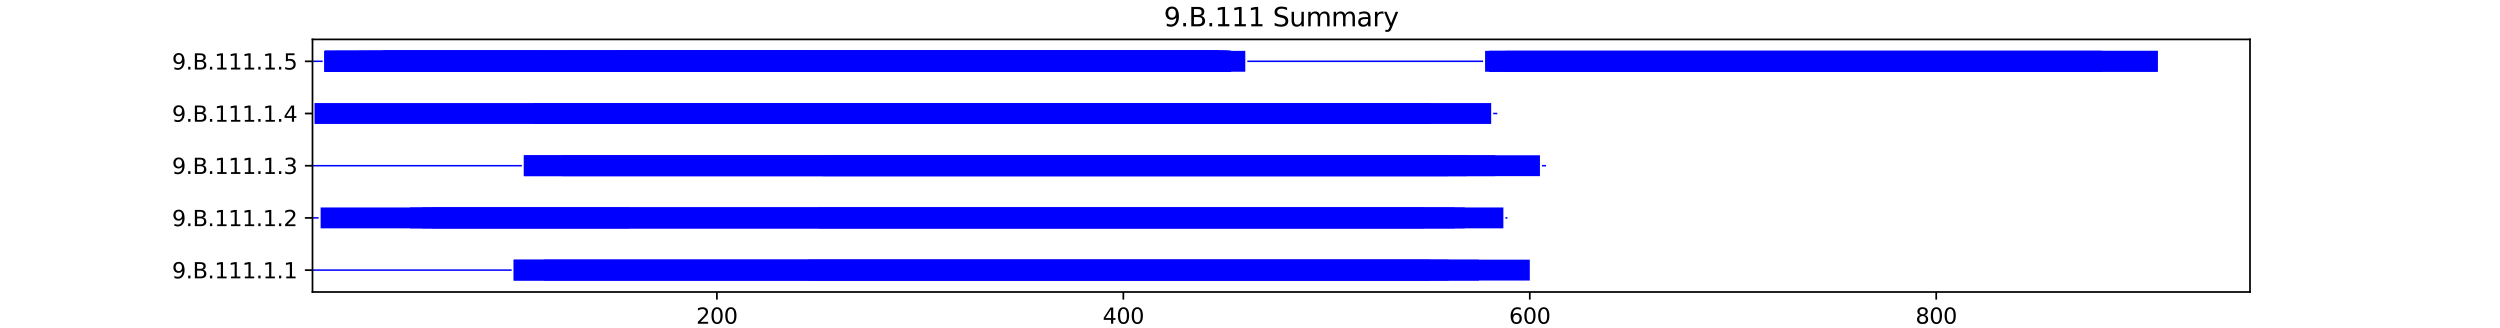 <?xml version="1.0" encoding="utf-8" standalone="no"?>
<!DOCTYPE svg PUBLIC "-//W3C//DTD SVG 1.1//EN"
  "http://www.w3.org/Graphics/SVG/1.1/DTD/svg11.dtd">
<svg xmlns:xlink="http://www.w3.org/1999/xlink" width="1152pt" height="151.2pt" viewBox="0 0 1152 151.2" xmlns="http://www.w3.org/2000/svg" version="1.1">
 <defs>
  <style type="text/css">*{stroke-linejoin: round; stroke-linecap: butt}</style>
 </defs>
 <g id="figure_1">
  <g id="patch_1">
   <path d="M 0 151.2 
L 1152 151.2 
L 1152 0 
L 0 0 
z
" style="fill: #ffffff"/>
  </g>
  <g id="axes_1">
   <g id="patch_2">
    <path d="M 144 134.568 
L 1036.8 134.568 
L 1036.8 18.144 
L 144 18.144 
z
" style="fill: #ffffff"/>
   </g>
   <g id="patch_3">
    <path d="M 144 124.826 
L 235.771 124.826 
L 235.771 124.104 
L 144 124.104 
z
" clip-path="url(#p1b19899598)" style="fill: #0000ff"/>
   </g>
   <g id="patch_4">
    <path d="M 236.707 129.276 
L 681.515 129.276 
L 681.515 119.654 
L 236.707 119.654 
z
" clip-path="url(#p1b19899598)" style="fill: #0000ff"/>
   </g>
   <g id="patch_5">
    <path d="M 236.707 129.276 
L 667.469 129.276 
L 667.469 119.654 
L 236.707 119.654 
z
" clip-path="url(#p1b19899598)" style="fill: #0000ff"/>
   </g>
   <g id="patch_6">
    <path d="M 250.754 129.276 
L 704.926 129.276 
L 704.926 119.654 
L 250.754 119.654 
z
" clip-path="url(#p1b19899598)" style="fill: #0000ff"/>
   </g>
   <g id="patch_7">
    <path d="M 372.491 129.276 
L 659.041 129.276 
L 659.041 119.654 
L 372.491 119.654 
z
" clip-path="url(#p1b19899598)" style="fill: #0000ff"/>
   </g>
   <g id="patch_8">
    <path d="M 705.863 124.826 
L 705.863 124.826 
L 705.863 124.104 
L 705.863 124.104 
z
" clip-path="url(#p1b19899598)" style="fill: #0000ff"/>
   </g>
   <g id="patch_9">
    <path d="M 144 100.771 
L 146.809 100.771 
L 146.809 100.05 
L 144 100.05 
z
" clip-path="url(#p1b19899598)" style="fill: #0000ff"/>
   </g>
   <g id="patch_10">
    <path d="M 147.746 105.221 
L 692.753 105.221 
L 692.753 95.6 
L 147.746 95.6 
z
" clip-path="url(#p1b19899598)" style="fill: #0000ff"/>
   </g>
   <g id="patch_11">
    <path d="M 188.949 105.221 
L 290.084 105.221 
L 290.084 95.6 
L 188.949 95.6 
z
" clip-path="url(#p1b19899598)" style="fill: #0000ff"/>
   </g>
   <g id="patch_12">
    <path d="M 194.568 105.221 
L 670.278 105.221 
L 670.278 95.6 
L 194.568 95.6 
z
" clip-path="url(#p1b19899598)" style="fill: #0000ff"/>
   </g>
   <g id="patch_13">
    <path d="M 199.25 105.221 
L 674.96 105.221 
L 674.96 95.6 
L 199.25 95.6 
z
" clip-path="url(#p1b19899598)" style="fill: #0000ff"/>
   </g>
   <g id="patch_14">
    <path d="M 377.173 105.221 
L 656.232 105.221 
L 656.232 95.6 
L 377.173 95.6 
z
" clip-path="url(#p1b19899598)" style="fill: #0000ff"/>
   </g>
   <g id="patch_15">
    <path d="M 693.689 100.771 
L 694.626 100.771 
L 694.626 100.05 
L 693.689 100.05 
z
" clip-path="url(#p1b19899598)" style="fill: #0000ff"/>
   </g>
   <g id="patch_16">
    <path d="M 144 76.717 
L 240.453 76.717 
L 240.453 75.995 
L 144 75.995 
z
" clip-path="url(#p1b19899598)" style="fill: #0000ff"/>
   </g>
   <g id="patch_17">
    <path d="M 241.39 81.167 
L 689.007 81.167 
L 689.007 71.545 
L 241.39 71.545 
z
" clip-path="url(#p1b19899598)" style="fill: #0000ff"/>
   </g>
   <g id="patch_18">
    <path d="M 241.39 81.167 
L 675.897 81.167 
L 675.897 71.545 
L 241.39 71.545 
z
" clip-path="url(#p1b19899598)" style="fill: #0000ff"/>
   </g>
   <g id="patch_19">
    <path d="M 259.182 81.167 
L 709.609 81.167 
L 709.609 71.545 
L 259.182 71.545 
z
" clip-path="url(#p1b19899598)" style="fill: #0000ff"/>
   </g>
   <g id="patch_20">
    <path d="M 379.046 81.167 
L 667.469 81.167 
L 667.469 71.545 
L 379.046 71.545 
z
" clip-path="url(#p1b19899598)" style="fill: #0000ff"/>
   </g>
   <g id="patch_21">
    <path d="M 710.545 76.717 
L 712.418 76.717 
L 712.418 75.995 
L 710.545 75.995 
z
" clip-path="url(#p1b19899598)" style="fill: #0000ff"/>
   </g>
   <g id="patch_22">
    <path d="M 144 52.662 
L 144 52.662 
L 144 51.941 
L 144 51.941 
z
" clip-path="url(#p1b19899598)" style="fill: #0000ff"/>
   </g>
   <g id="patch_23">
    <path d="M 144.936 57.112 
L 659.041 57.112 
L 659.041 47.491 
L 144.936 47.491 
z
" clip-path="url(#p1b19899598)" style="fill: #0000ff"/>
   </g>
   <g id="patch_24">
    <path d="M 246.072 57.112 
L 687.134 57.112 
L 687.134 47.491 
L 246.072 47.491 
z
" clip-path="url(#p1b19899598)" style="fill: #0000ff"/>
   </g>
   <g id="patch_25">
    <path d="M 350.953 57.112 
L 635.63 57.112 
L 635.63 47.491 
L 350.953 47.491 
z
" clip-path="url(#p1b19899598)" style="fill: #0000ff"/>
   </g>
   <g id="patch_26">
    <path d="M 688.07 52.662 
L 689.943 52.662 
L 689.943 51.941 
L 688.07 51.941 
z
" clip-path="url(#p1b19899598)" style="fill: #0000ff"/>
   </g>
   <g id="patch_27">
    <path d="M 144 28.608 
L 148.682 28.608 
L 148.682 27.886 
L 144 27.886 
z
" clip-path="url(#p1b19899598)" style="fill: #0000ff"/>
   </g>
   <g id="patch_28">
    <path d="M 149.619 33.058 
L 567.27 33.058 
L 567.27 23.436 
L 149.619 23.436 
z
" clip-path="url(#p1b19899598)" style="fill: #0000ff"/>
   </g>
   <g id="patch_29">
    <path d="M 149.619 33.058 
L 565.397 33.058 
L 565.397 23.436 
L 149.619 23.436 
z
" clip-path="url(#p1b19899598)" style="fill: #0000ff"/>
   </g>
   <g id="patch_30">
    <path d="M 149.619 33.058 
L 566.334 33.058 
L 566.334 23.436 
L 149.619 23.436 
z
" clip-path="url(#p1b19899598)" style="fill: #0000ff"/>
   </g>
   <g id="patch_31">
    <path d="M 149.619 33.058 
L 566.334 33.058 
L 566.334 23.436 
L 149.619 23.436 
z
" clip-path="url(#p1b19899598)" style="fill: #0000ff"/>
   </g>
   <g id="patch_32">
    <path d="M 149.619 33.058 
L 566.334 33.058 
L 566.334 23.436 
L 149.619 23.436 
z
" clip-path="url(#p1b19899598)" style="fill: #0000ff"/>
   </g>
   <g id="patch_33">
    <path d="M 149.619 33.058 
L 567.27 33.058 
L 567.27 23.436 
L 149.619 23.436 
z
" clip-path="url(#p1b19899598)" style="fill: #0000ff"/>
   </g>
   <g id="patch_34">
    <path d="M 149.619 33.058 
L 567.27 33.058 
L 567.27 23.436 
L 149.619 23.436 
z
" clip-path="url(#p1b19899598)" style="fill: #0000ff"/>
   </g>
   <g id="patch_35">
    <path d="M 154.301 33.058 
L 561.651 33.058 
L 561.651 23.436 
L 154.301 23.436 
z
" clip-path="url(#p1b19899598)" style="fill: #0000ff"/>
   </g>
   <g id="patch_36">
    <path d="M 164.602 33.058 
L 573.825 33.058 
L 573.825 23.436 
L 164.602 23.436 
z
" clip-path="url(#p1b19899598)" style="fill: #0000ff"/>
   </g>
   <g id="patch_37">
    <path d="M 165.538 33.058 
L 567.27 33.058 
L 567.27 23.436 
L 165.538 23.436 
z
" clip-path="url(#p1b19899598)" style="fill: #0000ff"/>
   </g>
   <g id="patch_38">
    <path d="M 170.22 33.058 
L 564.461 33.058 
L 564.461 23.436 
L 170.22 23.436 
z
" clip-path="url(#p1b19899598)" style="fill: #0000ff"/>
   </g>
   <g id="patch_39">
    <path d="M 175.839 33.058 
L 561.651 33.058 
L 561.651 23.436 
L 175.839 23.436 
z
" clip-path="url(#p1b19899598)" style="fill: #0000ff"/>
   </g>
   <g id="patch_40">
    <path d="M 175.839 33.058 
L 561.651 33.058 
L 561.651 23.436 
L 175.839 23.436 
z
" clip-path="url(#p1b19899598)" style="fill: #0000ff"/>
   </g>
   <g id="patch_41">
    <path d="M 175.839 33.058 
L 272.292 33.058 
L 272.292 23.436 
L 175.839 23.436 
z
" clip-path="url(#p1b19899598)" style="fill: #0000ff"/>
   </g>
   <g id="patch_42">
    <path d="M 176.775 33.058 
L 561.651 33.058 
L 561.651 23.436 
L 176.775 23.436 
z
" clip-path="url(#p1b19899598)" style="fill: #0000ff"/>
   </g>
   <g id="patch_43">
    <path d="M 176.775 33.058 
L 561.651 33.058 
L 561.651 23.436 
L 176.775 23.436 
z
" clip-path="url(#p1b19899598)" style="fill: #0000ff"/>
   </g>
   <g id="patch_44">
    <path d="M 176.775 33.058 
L 561.651 33.058 
L 561.651 23.436 
L 176.775 23.436 
z
" clip-path="url(#p1b19899598)" style="fill: #0000ff"/>
   </g>
   <g id="patch_45">
    <path d="M 176.775 33.058 
L 561.651 33.058 
L 561.651 23.436 
L 176.775 23.436 
z
" clip-path="url(#p1b19899598)" style="fill: #0000ff"/>
   </g>
   <g id="patch_46">
    <path d="M 176.775 33.058 
L 247.945 33.058 
L 247.945 23.436 
L 176.775 23.436 
z
" clip-path="url(#p1b19899598)" style="fill: #0000ff"/>
   </g>
   <g id="patch_47">
    <path d="M 176.775 33.058 
L 254.5 33.058 
L 254.5 23.436 
L 176.775 23.436 
z
" clip-path="url(#p1b19899598)" style="fill: #0000ff"/>
   </g>
   <g id="patch_48">
    <path d="M 176.775 33.058 
L 272.292 33.058 
L 272.292 23.436 
L 176.775 23.436 
z
" clip-path="url(#p1b19899598)" style="fill: #0000ff"/>
   </g>
   <g id="patch_49">
    <path d="M 176.775 33.058 
L 246.072 33.058 
L 246.072 23.436 
L 176.775 23.436 
z
" clip-path="url(#p1b19899598)" style="fill: #0000ff"/>
   </g>
   <g id="patch_50">
    <path d="M 260.118 33.058 
L 561.651 33.058 
L 561.651 23.436 
L 260.118 23.436 
z
" clip-path="url(#p1b19899598)" style="fill: #0000ff"/>
   </g>
   <g id="patch_51">
    <path d="M 261.055 33.058 
L 564.461 33.058 
L 564.461 23.436 
L 261.055 23.436 
z
" clip-path="url(#p1b19899598)" style="fill: #0000ff"/>
   </g>
   <g id="patch_52">
    <path d="M 273.228 33.058 
L 561.651 33.058 
L 561.651 23.436 
L 273.228 23.436 
z
" clip-path="url(#p1b19899598)" style="fill: #0000ff"/>
   </g>
   <g id="patch_53">
    <path d="M 275.101 33.058 
L 565.397 33.058 
L 565.397 23.436 
L 275.101 23.436 
z
" clip-path="url(#p1b19899598)" style="fill: #0000ff"/>
   </g>
   <g id="patch_54">
    <path d="M 281.656 33.058 
L 565.397 33.058 
L 565.397 23.436 
L 281.656 23.436 
z
" clip-path="url(#p1b19899598)" style="fill: #0000ff"/>
   </g>
   <g id="patch_55">
    <path d="M 283.529 33.058 
L 423.995 33.058 
L 423.995 23.436 
L 283.529 23.436 
z
" clip-path="url(#p1b19899598)" style="fill: #0000ff"/>
   </g>
   <g id="patch_56">
    <path d="M 284.466 33.058 
L 561.651 33.058 
L 561.651 23.436 
L 284.466 23.436 
z
" clip-path="url(#p1b19899598)" style="fill: #0000ff"/>
   </g>
   <g id="patch_57">
    <path d="M 284.466 33.058 
L 557.906 33.058 
L 557.906 23.436 
L 284.466 23.436 
z
" clip-path="url(#p1b19899598)" style="fill: #0000ff"/>
   </g>
   <g id="patch_58">
    <path d="M 284.466 33.058 
L 561.651 33.058 
L 561.651 23.436 
L 284.466 23.436 
z
" clip-path="url(#p1b19899598)" style="fill: #0000ff"/>
   </g>
   <g id="patch_59">
    <path d="M 291.021 33.058 
L 371.554 33.058 
L 371.554 23.436 
L 291.021 23.436 
z
" clip-path="url(#p1b19899598)" style="fill: #0000ff"/>
   </g>
   <g id="patch_60">
    <path d="M 296.639 33.058 
L 558.842 33.058 
L 558.842 23.436 
L 296.639 23.436 
z
" clip-path="url(#p1b19899598)" style="fill: #0000ff"/>
   </g>
   <g id="patch_61">
    <path d="M 574.761 28.608 
L 683.388 28.608 
L 683.388 27.886 
L 574.761 27.886 
z
" clip-path="url(#p1b19899598)" style="fill: #0000ff"/>
   </g>
   <g id="patch_62">
    <path d="M 684.325 33.058 
L 994.286 33.058 
L 994.286 23.436 
L 684.325 23.436 
z
" clip-path="url(#p1b19899598)" style="fill: #0000ff"/>
   </g>
   <g id="patch_63">
    <path d="M 686.198 33.058 
L 994.286 33.058 
L 994.286 23.436 
L 686.198 23.436 
z
" clip-path="url(#p1b19899598)" style="fill: #0000ff"/>
   </g>
   <g id="patch_64">
    <path d="M 686.198 33.058 
L 969.002 33.058 
L 969.002 23.436 
L 686.198 23.436 
z
" clip-path="url(#p1b19899598)" style="fill: #0000ff"/>
   </g>
   <g id="patch_65">
    <path d="M 693.689 33.058 
L 968.065 33.058 
L 968.065 23.436 
L 693.689 23.436 
z
" clip-path="url(#p1b19899598)" style="fill: #0000ff"/>
   </g>
   <g id="matplotlib.axis_1">
    <g id="xtick_1">
     <g id="line2d_1">
      <defs>
       <path id="m95c5811e3c" d="M 0 0 
L 0 3.5 
" style="stroke: #000000; stroke-width: 0.8"/>
      </defs>
      <g>
       <use xlink:href="#m95c5811e3c" x="330.351" y="134.568" style="stroke: #000000; stroke-width: 0.8"/>
      </g>
     </g>
     <g id="text_1">
      <!-- 200 -->
      <g transform="translate(320.807 149.166) scale(0.1 -0.1)">
       <defs>
        <path id="DejaVuSans-32" d="M 1228 531 
L 3431 531 
L 3431 0 
L 469 0 
L 469 531 
Q 828 903 1448 1529 
Q 2069 2156 2228 2338 
Q 2531 2678 2651 2914 
Q 2772 3150 2772 3378 
Q 2772 3750 2511 3984 
Q 2250 4219 1831 4219 
Q 1534 4219 1204 4116 
Q 875 4013 500 3803 
L 500 4441 
Q 881 4594 1212 4672 
Q 1544 4750 1819 4750 
Q 2544 4750 2975 4387 
Q 3406 4025 3406 3419 
Q 3406 3131 3298 2873 
Q 3191 2616 2906 2266 
Q 2828 2175 2409 1742 
Q 1991 1309 1228 531 
z
" transform="scale(0.016)"/>
        <path id="DejaVuSans-30" d="M 2034 4250 
Q 1547 4250 1301 3770 
Q 1056 3291 1056 2328 
Q 1056 1369 1301 889 
Q 1547 409 2034 409 
Q 2525 409 2770 889 
Q 3016 1369 3016 2328 
Q 3016 3291 2770 3770 
Q 2525 4250 2034 4250 
z
M 2034 4750 
Q 2819 4750 3233 4129 
Q 3647 3509 3647 2328 
Q 3647 1150 3233 529 
Q 2819 -91 2034 -91 
Q 1250 -91 836 529 
Q 422 1150 422 2328 
Q 422 3509 836 4129 
Q 1250 4750 2034 4750 
z
" transform="scale(0.016)"/>
       </defs>
       <use xlink:href="#DejaVuSans-32"/>
       <use xlink:href="#DejaVuSans-30" x="63.623"/>
       <use xlink:href="#DejaVuSans-30" x="127.246"/>
      </g>
     </g>
    </g>
    <g id="xtick_2">
     <g id="line2d_2">
      <g>
       <use xlink:href="#m95c5811e3c" x="517.639" y="134.568" style="stroke: #000000; stroke-width: 0.8"/>
      </g>
     </g>
     <g id="text_2">
      <!-- 400 -->
      <g transform="translate(508.095 149.166) scale(0.1 -0.1)">
       <defs>
        <path id="DejaVuSans-34" d="M 2419 4116 
L 825 1625 
L 2419 1625 
L 2419 4116 
z
M 2253 4666 
L 3047 4666 
L 3047 1625 
L 3713 1625 
L 3713 1100 
L 3047 1100 
L 3047 0 
L 2419 0 
L 2419 1100 
L 313 1100 
L 313 1709 
L 2253 4666 
z
" transform="scale(0.016)"/>
       </defs>
       <use xlink:href="#DejaVuSans-34"/>
       <use xlink:href="#DejaVuSans-30" x="63.623"/>
       <use xlink:href="#DejaVuSans-30" x="127.246"/>
      </g>
     </g>
    </g>
    <g id="xtick_3">
     <g id="line2d_3">
      <g>
       <use xlink:href="#m95c5811e3c" x="704.926" y="134.568" style="stroke: #000000; stroke-width: 0.8"/>
      </g>
     </g>
     <g id="text_3">
      <!-- 600 -->
      <g transform="translate(695.383 149.166) scale(0.1 -0.1)">
       <defs>
        <path id="DejaVuSans-36" d="M 2113 2584 
Q 1688 2584 1439 2293 
Q 1191 2003 1191 1497 
Q 1191 994 1439 701 
Q 1688 409 2113 409 
Q 2538 409 2786 701 
Q 3034 994 3034 1497 
Q 3034 2003 2786 2293 
Q 2538 2584 2113 2584 
z
M 3366 4563 
L 3366 3988 
Q 3128 4100 2886 4159 
Q 2644 4219 2406 4219 
Q 1781 4219 1451 3797 
Q 1122 3375 1075 2522 
Q 1259 2794 1537 2939 
Q 1816 3084 2150 3084 
Q 2853 3084 3261 2657 
Q 3669 2231 3669 1497 
Q 3669 778 3244 343 
Q 2819 -91 2113 -91 
Q 1303 -91 875 529 
Q 447 1150 447 2328 
Q 447 3434 972 4092 
Q 1497 4750 2381 4750 
Q 2619 4750 2861 4703 
Q 3103 4656 3366 4563 
z
" transform="scale(0.016)"/>
       </defs>
       <use xlink:href="#DejaVuSans-36"/>
       <use xlink:href="#DejaVuSans-30" x="63.623"/>
       <use xlink:href="#DejaVuSans-30" x="127.246"/>
      </g>
     </g>
    </g>
    <g id="xtick_4">
     <g id="line2d_4">
      <g>
       <use xlink:href="#m95c5811e3c" x="892.214" y="134.568" style="stroke: #000000; stroke-width: 0.8"/>
      </g>
     </g>
     <g id="text_4">
      <!-- 800 -->
      <g transform="translate(882.67 149.166) scale(0.1 -0.1)">
       <defs>
        <path id="DejaVuSans-38" d="M 2034 2216 
Q 1584 2216 1326 1975 
Q 1069 1734 1069 1313 
Q 1069 891 1326 650 
Q 1584 409 2034 409 
Q 2484 409 2743 651 
Q 3003 894 3003 1313 
Q 3003 1734 2745 1975 
Q 2488 2216 2034 2216 
z
M 1403 2484 
Q 997 2584 770 2862 
Q 544 3141 544 3541 
Q 544 4100 942 4425 
Q 1341 4750 2034 4750 
Q 2731 4750 3128 4425 
Q 3525 4100 3525 3541 
Q 3525 3141 3298 2862 
Q 3072 2584 2669 2484 
Q 3125 2378 3379 2068 
Q 3634 1759 3634 1313 
Q 3634 634 3220 271 
Q 2806 -91 2034 -91 
Q 1263 -91 848 271 
Q 434 634 434 1313 
Q 434 1759 690 2068 
Q 947 2378 1403 2484 
z
M 1172 3481 
Q 1172 3119 1398 2916 
Q 1625 2713 2034 2713 
Q 2441 2713 2670 2916 
Q 2900 3119 2900 3481 
Q 2900 3844 2670 4047 
Q 2441 4250 2034 4250 
Q 1625 4250 1398 4047 
Q 1172 3844 1172 3481 
z
" transform="scale(0.016)"/>
       </defs>
       <use xlink:href="#DejaVuSans-38"/>
       <use xlink:href="#DejaVuSans-30" x="63.623"/>
       <use xlink:href="#DejaVuSans-30" x="127.246"/>
      </g>
     </g>
    </g>
    <g id="text_5">
     <!-- Residual -->
     <g transform="translate(569.284 162.845) scale(0.1 -0.1)">
      <defs>
       <path id="DejaVuSans-52" d="M 2841 2188 
Q 3044 2119 3236 1894 
Q 3428 1669 3622 1275 
L 4263 0 
L 3584 0 
L 2988 1197 
Q 2756 1666 2539 1819 
Q 2322 1972 1947 1972 
L 1259 1972 
L 1259 0 
L 628 0 
L 628 4666 
L 2053 4666 
Q 2853 4666 3247 4331 
Q 3641 3997 3641 3322 
Q 3641 2881 3436 2590 
Q 3231 2300 2841 2188 
z
M 1259 4147 
L 1259 2491 
L 2053 2491 
Q 2509 2491 2742 2702 
Q 2975 2913 2975 3322 
Q 2975 3731 2742 3939 
Q 2509 4147 2053 4147 
L 1259 4147 
z
" transform="scale(0.016)"/>
       <path id="DejaVuSans-65" d="M 3597 1894 
L 3597 1613 
L 953 1613 
Q 991 1019 1311 708 
Q 1631 397 2203 397 
Q 2534 397 2845 478 
Q 3156 559 3463 722 
L 3463 178 
Q 3153 47 2828 -22 
Q 2503 -91 2169 -91 
Q 1331 -91 842 396 
Q 353 884 353 1716 
Q 353 2575 817 3079 
Q 1281 3584 2069 3584 
Q 2775 3584 3186 3129 
Q 3597 2675 3597 1894 
z
M 3022 2063 
Q 3016 2534 2758 2815 
Q 2500 3097 2075 3097 
Q 1594 3097 1305 2825 
Q 1016 2553 972 2059 
L 3022 2063 
z
" transform="scale(0.016)"/>
       <path id="DejaVuSans-73" d="M 2834 3397 
L 2834 2853 
Q 2591 2978 2328 3040 
Q 2066 3103 1784 3103 
Q 1356 3103 1142 2972 
Q 928 2841 928 2578 
Q 928 2378 1081 2264 
Q 1234 2150 1697 2047 
L 1894 2003 
Q 2506 1872 2764 1633 
Q 3022 1394 3022 966 
Q 3022 478 2636 193 
Q 2250 -91 1575 -91 
Q 1294 -91 989 -36 
Q 684 19 347 128 
L 347 722 
Q 666 556 975 473 
Q 1284 391 1588 391 
Q 1994 391 2212 530 
Q 2431 669 2431 922 
Q 2431 1156 2273 1281 
Q 2116 1406 1581 1522 
L 1381 1569 
Q 847 1681 609 1914 
Q 372 2147 372 2553 
Q 372 3047 722 3315 
Q 1072 3584 1716 3584 
Q 2034 3584 2315 3537 
Q 2597 3491 2834 3397 
z
" transform="scale(0.016)"/>
       <path id="DejaVuSans-69" d="M 603 3500 
L 1178 3500 
L 1178 0 
L 603 0 
L 603 3500 
z
M 603 4863 
L 1178 4863 
L 1178 4134 
L 603 4134 
L 603 4863 
z
" transform="scale(0.016)"/>
       <path id="DejaVuSans-64" d="M 2906 2969 
L 2906 4863 
L 3481 4863 
L 3481 0 
L 2906 0 
L 2906 525 
Q 2725 213 2448 61 
Q 2172 -91 1784 -91 
Q 1150 -91 751 415 
Q 353 922 353 1747 
Q 353 2572 751 3078 
Q 1150 3584 1784 3584 
Q 2172 3584 2448 3432 
Q 2725 3281 2906 2969 
z
M 947 1747 
Q 947 1113 1208 752 
Q 1469 391 1925 391 
Q 2381 391 2643 752 
Q 2906 1113 2906 1747 
Q 2906 2381 2643 2742 
Q 2381 3103 1925 3103 
Q 1469 3103 1208 2742 
Q 947 2381 947 1747 
z
" transform="scale(0.016)"/>
       <path id="DejaVuSans-75" d="M 544 1381 
L 544 3500 
L 1119 3500 
L 1119 1403 
Q 1119 906 1312 657 
Q 1506 409 1894 409 
Q 2359 409 2629 706 
Q 2900 1003 2900 1516 
L 2900 3500 
L 3475 3500 
L 3475 0 
L 2900 0 
L 2900 538 
Q 2691 219 2414 64 
Q 2138 -91 1772 -91 
Q 1169 -91 856 284 
Q 544 659 544 1381 
z
M 1991 3584 
L 1991 3584 
z
" transform="scale(0.016)"/>
       <path id="DejaVuSans-61" d="M 2194 1759 
Q 1497 1759 1228 1600 
Q 959 1441 959 1056 
Q 959 750 1161 570 
Q 1363 391 1709 391 
Q 2188 391 2477 730 
Q 2766 1069 2766 1631 
L 2766 1759 
L 2194 1759 
z
M 3341 1997 
L 3341 0 
L 2766 0 
L 2766 531 
Q 2569 213 2275 61 
Q 1981 -91 1556 -91 
Q 1019 -91 701 211 
Q 384 513 384 1019 
Q 384 1609 779 1909 
Q 1175 2209 1959 2209 
L 2766 2209 
L 2766 2266 
Q 2766 2663 2505 2880 
Q 2244 3097 1772 3097 
Q 1472 3097 1187 3025 
Q 903 2953 641 2809 
L 641 3341 
Q 956 3463 1253 3523 
Q 1550 3584 1831 3584 
Q 2591 3584 2966 3190 
Q 3341 2797 3341 1997 
z
" transform="scale(0.016)"/>
       <path id="DejaVuSans-6c" d="M 603 4863 
L 1178 4863 
L 1178 0 
L 603 0 
L 603 4863 
z
" transform="scale(0.016)"/>
      </defs>
      <use xlink:href="#DejaVuSans-52"/>
      <use xlink:href="#DejaVuSans-65" x="64.982"/>
      <use xlink:href="#DejaVuSans-73" x="126.506"/>
      <use xlink:href="#DejaVuSans-69" x="178.605"/>
      <use xlink:href="#DejaVuSans-64" x="206.389"/>
      <use xlink:href="#DejaVuSans-75" x="269.865"/>
      <use xlink:href="#DejaVuSans-61" x="333.244"/>
      <use xlink:href="#DejaVuSans-6c" x="394.523"/>
     </g>
    </g>
   </g>
   <g id="matplotlib.axis_2">
    <g id="ytick_1">
     <g id="line2d_5">
      <defs>
       <path id="m0e0f708080" d="M 0 0 
L -3.5 0 
" style="stroke: #000000; stroke-width: 0.8"/>
      </defs>
      <g>
       <use xlink:href="#m0e0f708080" x="144" y="124.465" style="stroke: #000000; stroke-width: 0.8"/>
      </g>
     </g>
     <g id="text_6">
      <!-- 9.B.111.1.1 -->
      <g transform="translate(79.252 128.264) scale(0.1 -0.1)">
       <defs>
        <path id="DejaVuSans-39" d="M 703 97 
L 703 672 
Q 941 559 1184 500 
Q 1428 441 1663 441 
Q 2288 441 2617 861 
Q 2947 1281 2994 2138 
Q 2813 1869 2534 1725 
Q 2256 1581 1919 1581 
Q 1219 1581 811 2004 
Q 403 2428 403 3163 
Q 403 3881 828 4315 
Q 1253 4750 1959 4750 
Q 2769 4750 3195 4129 
Q 3622 3509 3622 2328 
Q 3622 1225 3098 567 
Q 2575 -91 1691 -91 
Q 1453 -91 1209 -44 
Q 966 3 703 97 
z
M 1959 2075 
Q 2384 2075 2632 2365 
Q 2881 2656 2881 3163 
Q 2881 3666 2632 3958 
Q 2384 4250 1959 4250 
Q 1534 4250 1286 3958 
Q 1038 3666 1038 3163 
Q 1038 2656 1286 2365 
Q 1534 2075 1959 2075 
z
" transform="scale(0.016)"/>
        <path id="DejaVuSans-2e" d="M 684 794 
L 1344 794 
L 1344 0 
L 684 0 
L 684 794 
z
" transform="scale(0.016)"/>
        <path id="DejaVuSans-42" d="M 1259 2228 
L 1259 519 
L 2272 519 
Q 2781 519 3026 730 
Q 3272 941 3272 1375 
Q 3272 1813 3026 2020 
Q 2781 2228 2272 2228 
L 1259 2228 
z
M 1259 4147 
L 1259 2741 
L 2194 2741 
Q 2656 2741 2882 2914 
Q 3109 3088 3109 3444 
Q 3109 3797 2882 3972 
Q 2656 4147 2194 4147 
L 1259 4147 
z
M 628 4666 
L 2241 4666 
Q 2963 4666 3353 4366 
Q 3744 4066 3744 3513 
Q 3744 3084 3544 2831 
Q 3344 2578 2956 2516 
Q 3422 2416 3680 2098 
Q 3938 1781 3938 1306 
Q 3938 681 3513 340 
Q 3088 0 2303 0 
L 628 0 
L 628 4666 
z
" transform="scale(0.016)"/>
        <path id="DejaVuSans-31" d="M 794 531 
L 1825 531 
L 1825 4091 
L 703 3866 
L 703 4441 
L 1819 4666 
L 2450 4666 
L 2450 531 
L 3481 531 
L 3481 0 
L 794 0 
L 794 531 
z
" transform="scale(0.016)"/>
       </defs>
       <use xlink:href="#DejaVuSans-39"/>
       <use xlink:href="#DejaVuSans-2e" x="63.623"/>
       <use xlink:href="#DejaVuSans-42" x="95.41"/>
       <use xlink:href="#DejaVuSans-2e" x="164.014"/>
       <use xlink:href="#DejaVuSans-31" x="195.801"/>
       <use xlink:href="#DejaVuSans-31" x="259.424"/>
       <use xlink:href="#DejaVuSans-31" x="323.047"/>
       <use xlink:href="#DejaVuSans-2e" x="386.67"/>
       <use xlink:href="#DejaVuSans-31" x="418.457"/>
       <use xlink:href="#DejaVuSans-2e" x="482.08"/>
       <use xlink:href="#DejaVuSans-31" x="513.867"/>
      </g>
     </g>
    </g>
    <g id="ytick_2">
     <g id="line2d_6">
      <g>
       <use xlink:href="#m0e0f708080" x="144" y="100.411" style="stroke: #000000; stroke-width: 0.8"/>
      </g>
     </g>
     <g id="text_7">
      <!-- 9.B.111.1.2 -->
      <g transform="translate(79.252 104.21) scale(0.1 -0.1)">
       <use xlink:href="#DejaVuSans-39"/>
       <use xlink:href="#DejaVuSans-2e" x="63.623"/>
       <use xlink:href="#DejaVuSans-42" x="95.41"/>
       <use xlink:href="#DejaVuSans-2e" x="164.014"/>
       <use xlink:href="#DejaVuSans-31" x="195.801"/>
       <use xlink:href="#DejaVuSans-31" x="259.424"/>
       <use xlink:href="#DejaVuSans-31" x="323.047"/>
       <use xlink:href="#DejaVuSans-2e" x="386.67"/>
       <use xlink:href="#DejaVuSans-31" x="418.457"/>
       <use xlink:href="#DejaVuSans-2e" x="482.08"/>
       <use xlink:href="#DejaVuSans-32" x="513.867"/>
      </g>
     </g>
    </g>
    <g id="ytick_3">
     <g id="line2d_7">
      <g>
       <use xlink:href="#m0e0f708080" x="144" y="76.356" style="stroke: #000000; stroke-width: 0.8"/>
      </g>
     </g>
     <g id="text_8">
      <!-- 9.B.111.1.3 -->
      <g transform="translate(79.252 80.155) scale(0.1 -0.1)">
       <defs>
        <path id="DejaVuSans-33" d="M 2597 2516 
Q 3050 2419 3304 2112 
Q 3559 1806 3559 1356 
Q 3559 666 3084 287 
Q 2609 -91 1734 -91 
Q 1441 -91 1130 -33 
Q 819 25 488 141 
L 488 750 
Q 750 597 1062 519 
Q 1375 441 1716 441 
Q 2309 441 2620 675 
Q 2931 909 2931 1356 
Q 2931 1769 2642 2001 
Q 2353 2234 1838 2234 
L 1294 2234 
L 1294 2753 
L 1863 2753 
Q 2328 2753 2575 2939 
Q 2822 3125 2822 3475 
Q 2822 3834 2567 4026 
Q 2313 4219 1838 4219 
Q 1578 4219 1281 4162 
Q 984 4106 628 3988 
L 628 4550 
Q 988 4650 1302 4700 
Q 1616 4750 1894 4750 
Q 2613 4750 3031 4423 
Q 3450 4097 3450 3541 
Q 3450 3153 3228 2886 
Q 3006 2619 2597 2516 
z
" transform="scale(0.016)"/>
       </defs>
       <use xlink:href="#DejaVuSans-39"/>
       <use xlink:href="#DejaVuSans-2e" x="63.623"/>
       <use xlink:href="#DejaVuSans-42" x="95.41"/>
       <use xlink:href="#DejaVuSans-2e" x="164.014"/>
       <use xlink:href="#DejaVuSans-31" x="195.801"/>
       <use xlink:href="#DejaVuSans-31" x="259.424"/>
       <use xlink:href="#DejaVuSans-31" x="323.047"/>
       <use xlink:href="#DejaVuSans-2e" x="386.67"/>
       <use xlink:href="#DejaVuSans-31" x="418.457"/>
       <use xlink:href="#DejaVuSans-2e" x="482.08"/>
       <use xlink:href="#DejaVuSans-33" x="513.867"/>
      </g>
     </g>
    </g>
    <g id="ytick_4">
     <g id="line2d_8">
      <g>
       <use xlink:href="#m0e0f708080" x="144" y="52.301" style="stroke: #000000; stroke-width: 0.8"/>
      </g>
     </g>
     <g id="text_9">
      <!-- 9.B.111.1.4 -->
      <g transform="translate(79.252 56.101) scale(0.1 -0.1)">
       <use xlink:href="#DejaVuSans-39"/>
       <use xlink:href="#DejaVuSans-2e" x="63.623"/>
       <use xlink:href="#DejaVuSans-42" x="95.41"/>
       <use xlink:href="#DejaVuSans-2e" x="164.014"/>
       <use xlink:href="#DejaVuSans-31" x="195.801"/>
       <use xlink:href="#DejaVuSans-31" x="259.424"/>
       <use xlink:href="#DejaVuSans-31" x="323.047"/>
       <use xlink:href="#DejaVuSans-2e" x="386.67"/>
       <use xlink:href="#DejaVuSans-31" x="418.457"/>
       <use xlink:href="#DejaVuSans-2e" x="482.08"/>
       <use xlink:href="#DejaVuSans-34" x="513.867"/>
      </g>
     </g>
    </g>
    <g id="ytick_5">
     <g id="line2d_9">
      <g>
       <use xlink:href="#m0e0f708080" x="144" y="28.247" style="stroke: #000000; stroke-width: 0.8"/>
      </g>
     </g>
     <g id="text_10">
      <!-- 9.B.111.1.5 -->
      <g transform="translate(79.252 32.046) scale(0.1 -0.1)">
       <defs>
        <path id="DejaVuSans-35" d="M 691 4666 
L 3169 4666 
L 3169 4134 
L 1269 4134 
L 1269 2991 
Q 1406 3038 1543 3061 
Q 1681 3084 1819 3084 
Q 2600 3084 3056 2656 
Q 3513 2228 3513 1497 
Q 3513 744 3044 326 
Q 2575 -91 1722 -91 
Q 1428 -91 1123 -41 
Q 819 9 494 109 
L 494 744 
Q 775 591 1075 516 
Q 1375 441 1709 441 
Q 2250 441 2565 725 
Q 2881 1009 2881 1497 
Q 2881 1984 2565 2268 
Q 2250 2553 1709 2553 
Q 1456 2553 1204 2497 
Q 953 2441 691 2322 
L 691 4666 
z
" transform="scale(0.016)"/>
       </defs>
       <use xlink:href="#DejaVuSans-39"/>
       <use xlink:href="#DejaVuSans-2e" x="63.623"/>
       <use xlink:href="#DejaVuSans-42" x="95.41"/>
       <use xlink:href="#DejaVuSans-2e" x="164.014"/>
       <use xlink:href="#DejaVuSans-31" x="195.801"/>
       <use xlink:href="#DejaVuSans-31" x="259.424"/>
       <use xlink:href="#DejaVuSans-31" x="323.047"/>
       <use xlink:href="#DejaVuSans-2e" x="386.67"/>
       <use xlink:href="#DejaVuSans-31" x="418.457"/>
       <use xlink:href="#DejaVuSans-2e" x="482.08"/>
       <use xlink:href="#DejaVuSans-35" x="513.867"/>
      </g>
     </g>
    </g>
   </g>
   <g id="patch_66">
    <path d="M 144 134.568 
L 144 18.144 
" style="fill: none; stroke: #000000; stroke-width: 0.8; stroke-linejoin: miter; stroke-linecap: square"/>
   </g>
   <g id="patch_67">
    <path d="M 1036.8 134.568 
L 1036.8 18.144 
" style="fill: none; stroke: #000000; stroke-width: 0.8; stroke-linejoin: miter; stroke-linecap: square"/>
   </g>
   <g id="patch_68">
    <path d="M 144 134.568 
L 1036.8 134.568 
" style="fill: none; stroke: #000000; stroke-width: 0.8; stroke-linejoin: miter; stroke-linecap: square"/>
   </g>
   <g id="patch_69">
    <path d="M 144 18.144 
L 1036.8 18.144 
" style="fill: none; stroke: #000000; stroke-width: 0.8; stroke-linejoin: miter; stroke-linecap: square"/>
   </g>
   <g id="text_11">
    <!-- 9.B.111 Summary -->
    <g transform="translate(536.298 12.144) scale(0.12 -0.12)">
     <defs>
      <path id="DejaVuSans-20" transform="scale(0.016)"/>
      <path id="DejaVuSans-53" d="M 3425 4513 
L 3425 3897 
Q 3066 4069 2747 4153 
Q 2428 4238 2131 4238 
Q 1616 4238 1336 4038 
Q 1056 3838 1056 3469 
Q 1056 3159 1242 3001 
Q 1428 2844 1947 2747 
L 2328 2669 
Q 3034 2534 3370 2195 
Q 3706 1856 3706 1288 
Q 3706 609 3251 259 
Q 2797 -91 1919 -91 
Q 1588 -91 1214 -16 
Q 841 59 441 206 
L 441 856 
Q 825 641 1194 531 
Q 1563 422 1919 422 
Q 2459 422 2753 634 
Q 3047 847 3047 1241 
Q 3047 1584 2836 1778 
Q 2625 1972 2144 2069 
L 1759 2144 
Q 1053 2284 737 2584 
Q 422 2884 422 3419 
Q 422 4038 858 4394 
Q 1294 4750 2059 4750 
Q 2388 4750 2728 4690 
Q 3069 4631 3425 4513 
z
" transform="scale(0.016)"/>
      <path id="DejaVuSans-6d" d="M 3328 2828 
Q 3544 3216 3844 3400 
Q 4144 3584 4550 3584 
Q 5097 3584 5394 3201 
Q 5691 2819 5691 2113 
L 5691 0 
L 5113 0 
L 5113 2094 
Q 5113 2597 4934 2840 
Q 4756 3084 4391 3084 
Q 3944 3084 3684 2787 
Q 3425 2491 3425 1978 
L 3425 0 
L 2847 0 
L 2847 2094 
Q 2847 2600 2669 2842 
Q 2491 3084 2119 3084 
Q 1678 3084 1418 2786 
Q 1159 2488 1159 1978 
L 1159 0 
L 581 0 
L 581 3500 
L 1159 3500 
L 1159 2956 
Q 1356 3278 1631 3431 
Q 1906 3584 2284 3584 
Q 2666 3584 2933 3390 
Q 3200 3197 3328 2828 
z
" transform="scale(0.016)"/>
      <path id="DejaVuSans-72" d="M 2631 2963 
Q 2534 3019 2420 3045 
Q 2306 3072 2169 3072 
Q 1681 3072 1420 2755 
Q 1159 2438 1159 1844 
L 1159 0 
L 581 0 
L 581 3500 
L 1159 3500 
L 1159 2956 
Q 1341 3275 1631 3429 
Q 1922 3584 2338 3584 
Q 2397 3584 2469 3576 
Q 2541 3569 2628 3553 
L 2631 2963 
z
" transform="scale(0.016)"/>
      <path id="DejaVuSans-79" d="M 2059 -325 
Q 1816 -950 1584 -1140 
Q 1353 -1331 966 -1331 
L 506 -1331 
L 506 -850 
L 844 -850 
Q 1081 -850 1212 -737 
Q 1344 -625 1503 -206 
L 1606 56 
L 191 3500 
L 800 3500 
L 1894 763 
L 2988 3500 
L 3597 3500 
L 2059 -325 
z
" transform="scale(0.016)"/>
     </defs>
     <use xlink:href="#DejaVuSans-39"/>
     <use xlink:href="#DejaVuSans-2e" x="63.623"/>
     <use xlink:href="#DejaVuSans-42" x="95.41"/>
     <use xlink:href="#DejaVuSans-2e" x="164.014"/>
     <use xlink:href="#DejaVuSans-31" x="195.801"/>
     <use xlink:href="#DejaVuSans-31" x="259.424"/>
     <use xlink:href="#DejaVuSans-31" x="323.047"/>
     <use xlink:href="#DejaVuSans-20" x="386.67"/>
     <use xlink:href="#DejaVuSans-53" x="418.457"/>
     <use xlink:href="#DejaVuSans-75" x="481.934"/>
     <use xlink:href="#DejaVuSans-6d" x="545.312"/>
     <use xlink:href="#DejaVuSans-6d" x="642.725"/>
     <use xlink:href="#DejaVuSans-61" x="740.137"/>
     <use xlink:href="#DejaVuSans-72" x="801.416"/>
     <use xlink:href="#DejaVuSans-79" x="842.529"/>
    </g>
   </g>
  </g>
 </g>
 <defs>
  <clipPath id="p1b19899598">
   <rect x="144" y="18.144" width="892.8" height="116.424"/>
  </clipPath>
 </defs>
</svg>
